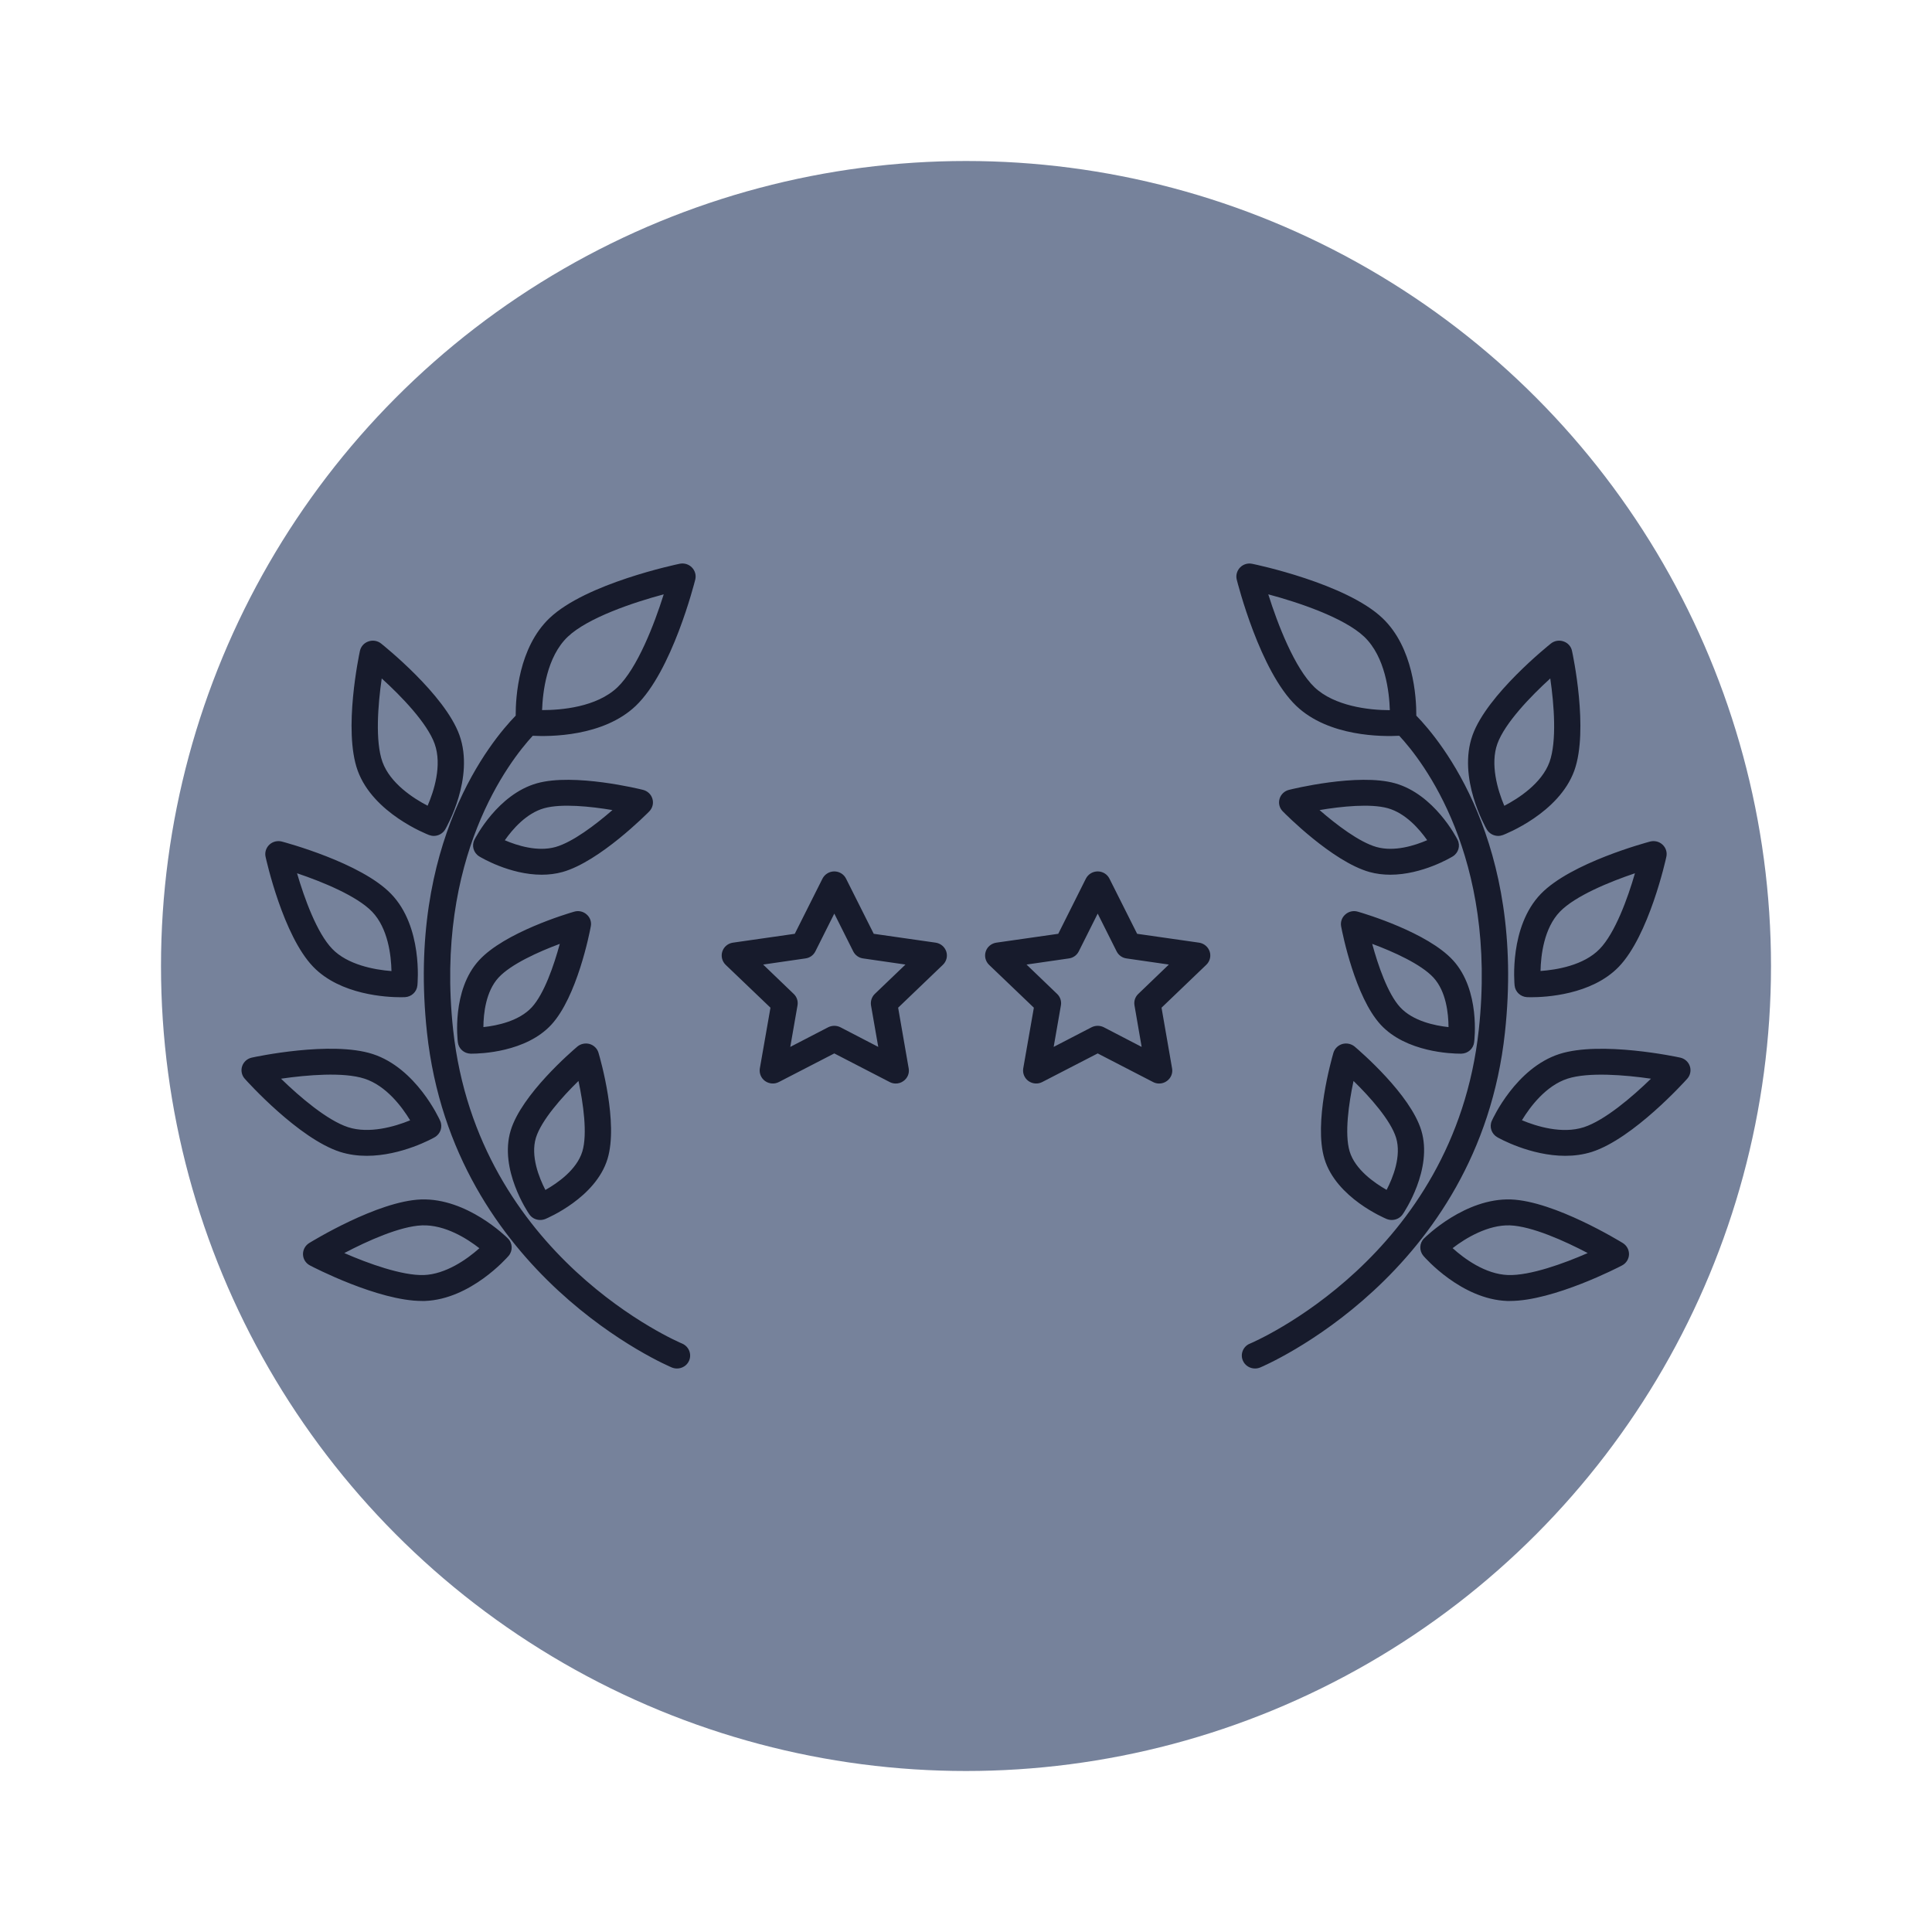 <svg width="24" height="24" viewBox="0 0 24 24" fill="none" xmlns="http://www.w3.org/2000/svg">
<circle cx="12" cy="12" r="10" fill="#76829B"/>
<path d="M15.59 17C15.526 17 15.465 16.963 15.439 16.901C15.404 16.819 15.444 16.724 15.527 16.691C15.553 16.68 18.065 15.618 18.37 12.792C18.604 10.637 17.67 9.449 17.382 9.14C17.175 9.151 16.507 9.154 16.103 8.769C15.651 8.338 15.375 7.246 15.363 7.199C15.35 7.146 15.366 7.089 15.405 7.049C15.444 7.009 15.501 6.992 15.556 7.004C15.603 7.013 16.722 7.249 17.174 7.679C17.557 8.044 17.595 8.654 17.594 8.89C17.894 9.198 18.951 10.463 18.695 12.826C18.369 15.846 15.68 16.977 15.653 16.988C15.632 16.996 15.611 17 15.59 17ZM15.755 7.383C15.871 7.752 16.082 8.301 16.33 8.538C16.576 8.771 17.003 8.822 17.262 8.822C17.263 8.822 17.264 8.822 17.265 8.822C17.258 8.597 17.209 8.16 16.947 7.91C16.698 7.674 16.134 7.484 15.755 7.383ZM8.41 17C8.389 17 8.368 16.996 8.347 16.988C8.32 16.977 5.631 15.846 5.304 12.826C5.049 10.463 6.106 9.198 6.406 8.89C6.405 8.654 6.443 8.044 6.826 7.679C7.278 7.248 8.397 7.013 8.444 7.003C8.499 6.992 8.556 7.009 8.595 7.049C8.634 7.089 8.65 7.145 8.637 7.199C8.625 7.246 8.349 8.338 7.897 8.769C7.493 9.153 6.826 9.151 6.618 9.14C6.331 9.451 5.397 10.645 5.629 12.792C5.935 15.617 8.447 16.68 8.473 16.69C8.556 16.725 8.595 16.819 8.561 16.901C8.535 16.963 8.474 17 8.41 17ZM6.734 8.821C6.736 8.821 6.737 8.821 6.739 8.821C6.969 8.821 7.409 8.786 7.67 8.538C7.918 8.301 8.129 7.752 8.245 7.383C7.866 7.484 7.302 7.674 7.053 7.91C6.791 8.16 6.742 8.596 6.734 8.821ZM18.758 16.161C18.746 16.161 18.734 16.161 18.722 16.161C18.153 16.14 17.701 15.623 17.682 15.601C17.628 15.537 17.631 15.443 17.69 15.384C17.711 15.363 18.2 14.881 18.769 14.9C19.31 14.92 20.125 15.421 20.16 15.442C20.209 15.473 20.238 15.527 20.236 15.584C20.234 15.641 20.201 15.693 20.149 15.72C20.114 15.739 19.299 16.161 18.758 16.161ZM18.045 15.505C18.188 15.634 18.45 15.829 18.734 15.839C19.006 15.848 19.426 15.696 19.723 15.566C19.436 15.415 19.028 15.232 18.757 15.222C18.489 15.213 18.211 15.376 18.045 15.505ZM5.242 16.161C4.7 16.161 3.886 15.739 3.851 15.72C3.799 15.693 3.766 15.642 3.764 15.584C3.762 15.527 3.791 15.473 3.84 15.442C3.875 15.421 4.69 14.92 5.231 14.9C5.801 14.881 6.289 15.364 6.309 15.384C6.369 15.443 6.372 15.537 6.318 15.601C6.299 15.623 5.847 16.14 5.278 16.161C5.266 16.161 5.254 16.161 5.242 16.161ZM4.277 15.566C4.574 15.696 4.996 15.848 5.266 15.839C5.535 15.829 5.799 15.646 5.955 15.506C5.803 15.387 5.528 15.212 5.243 15.222C4.971 15.232 4.564 15.415 4.277 15.566ZM17.289 15.155C17.268 15.155 17.247 15.151 17.226 15.143C17.201 15.132 16.599 14.88 16.453 14.396C16.317 13.948 16.539 13.166 16.564 13.079C16.58 13.026 16.621 12.985 16.675 12.969C16.728 12.954 16.785 12.966 16.828 13.001C16.898 13.061 17.52 13.595 17.656 14.043C17.802 14.526 17.441 15.062 17.425 15.084C17.394 15.13 17.342 15.155 17.289 15.155ZM16.766 14.304C16.834 14.529 17.074 14.695 17.225 14.781C17.304 14.629 17.411 14.361 17.343 14.135C17.276 13.916 17.018 13.627 16.814 13.428C16.755 13.705 16.7 14.086 16.766 14.304ZM6.71 15.155C6.657 15.155 6.606 15.13 6.575 15.084C6.559 15.062 6.197 14.526 6.344 14.043C6.48 13.595 7.102 13.061 7.172 13.001C7.214 12.966 7.272 12.954 7.325 12.969C7.378 12.985 7.42 13.026 7.435 13.079C7.461 13.166 7.683 13.948 7.547 14.396C7.4 14.88 6.799 15.132 6.774 15.143C6.753 15.151 6.732 15.155 6.71 15.155ZM7.186 13.428C6.982 13.627 6.724 13.917 6.657 14.135C6.589 14.361 6.696 14.629 6.775 14.782C6.926 14.697 7.165 14.531 7.234 14.304C7.3 14.086 7.245 13.704 7.186 13.428ZM19.444 14.358C19.011 14.358 18.62 14.139 18.6 14.127C18.528 14.086 18.498 13.998 18.532 13.923C18.544 13.896 18.83 13.268 19.372 13.093C19.887 12.928 20.832 13.129 20.872 13.138C20.928 13.15 20.974 13.191 20.992 13.245C21.01 13.299 20.997 13.359 20.959 13.401C20.932 13.431 20.291 14.143 19.776 14.309C19.666 14.344 19.553 14.358 19.444 14.358ZM18.906 13.916C19.085 13.991 19.403 14.09 19.674 14.003C19.934 13.919 20.277 13.626 20.509 13.4C20.186 13.353 19.733 13.316 19.474 13.399C19.203 13.486 19.006 13.751 18.906 13.916ZM4.556 14.358C4.447 14.358 4.334 14.344 4.224 14.309C3.709 14.143 3.068 13.432 3.041 13.401C3.003 13.359 2.99 13.299 3.008 13.245C3.026 13.191 3.072 13.15 3.128 13.138C3.168 13.129 4.112 12.927 4.628 13.093C5.17 13.268 5.456 13.896 5.468 13.923C5.502 13.998 5.472 14.086 5.4 14.127C5.38 14.139 4.989 14.358 4.556 14.358ZM3.491 13.4C3.723 13.626 4.066 13.919 4.326 14.003C4.583 14.086 4.898 13.998 5.095 13.917C4.995 13.752 4.798 13.486 4.526 13.399C4.266 13.315 3.814 13.353 3.491 13.4ZM14.399 13.46C14.373 13.46 14.347 13.454 14.323 13.441L13.636 13.086L12.948 13.441C12.893 13.47 12.827 13.465 12.776 13.429C12.726 13.393 12.701 13.332 12.711 13.272L12.843 12.518L12.286 11.985C12.242 11.942 12.226 11.878 12.245 11.82C12.264 11.761 12.316 11.719 12.377 11.71L13.146 11.6L13.489 10.915C13.517 10.86 13.574 10.825 13.636 10.825C13.698 10.825 13.755 10.86 13.782 10.915L14.126 11.6L14.895 11.71C14.956 11.719 15.007 11.761 15.027 11.82C15.046 11.878 15.03 11.942 14.985 11.985L14.429 12.518L14.56 13.272C14.571 13.332 14.546 13.393 14.495 13.429C14.467 13.45 14.433 13.46 14.399 13.46ZM13.636 12.743C13.662 12.743 13.688 12.749 13.712 12.761L14.182 13.005L14.093 12.489C14.084 12.437 14.101 12.384 14.14 12.347L14.52 11.982L13.994 11.906C13.941 11.899 13.895 11.866 13.871 11.818L13.636 11.349L13.401 11.818C13.377 11.866 13.331 11.899 13.278 11.906L12.752 11.982L13.132 12.347C13.171 12.384 13.188 12.437 13.179 12.489L13.089 13.005L13.56 12.761C13.584 12.749 13.61 12.743 13.636 12.743ZM11.127 13.46C11.101 13.46 11.075 13.454 11.051 13.441L10.364 13.086L9.676 13.441C9.621 13.47 9.555 13.465 9.504 13.429C9.454 13.393 9.429 13.332 9.439 13.272L9.571 12.518L9.014 11.985C8.97 11.942 8.954 11.878 8.973 11.82C8.992 11.761 9.043 11.719 9.105 11.71L9.873 11.6L10.217 10.915C10.245 10.86 10.302 10.825 10.364 10.825C10.426 10.825 10.483 10.86 10.51 10.915L10.854 11.6L11.623 11.71C11.684 11.719 11.735 11.761 11.755 11.82C11.774 11.878 11.758 11.942 11.713 11.985L11.157 12.518L11.288 13.272C11.299 13.332 11.274 13.393 11.223 13.429C11.195 13.45 11.161 13.46 11.127 13.46ZM10.364 12.743C10.39 12.743 10.416 12.749 10.44 12.761L10.91 13.005L10.82 12.489C10.812 12.437 10.829 12.384 10.867 12.347L11.248 11.982L10.722 11.906C10.669 11.899 10.623 11.866 10.599 11.818L10.364 11.349L10.129 11.818C10.105 11.866 10.059 11.899 10.005 11.906L9.48 11.982L9.86 12.347C9.899 12.384 9.916 12.437 9.907 12.489L9.817 13.005L10.288 12.761C10.312 12.749 10.338 12.743 10.364 12.743ZM18.139 13.089C18.037 13.089 17.467 13.073 17.15 12.728C16.833 12.382 16.677 11.597 16.66 11.508C16.65 11.453 16.669 11.397 16.712 11.36C16.754 11.322 16.813 11.309 16.867 11.325C16.955 11.35 17.732 11.583 18.049 11.928C18.391 12.301 18.316 12.922 18.312 12.949C18.302 13.028 18.235 13.087 18.154 13.089C18.152 13.089 18.147 13.089 18.139 13.089ZM17.393 12.512C17.551 12.684 17.824 12.741 17.994 12.759C17.993 12.59 17.965 12.316 17.807 12.144C17.654 11.978 17.311 11.823 17.046 11.725C17.119 11.994 17.24 12.346 17.393 12.512ZM5.861 13.089C5.853 13.089 5.848 13.089 5.846 13.089C5.765 13.087 5.698 13.028 5.688 12.949C5.684 12.922 5.609 12.301 5.951 11.929C6.268 11.583 7.045 11.35 7.133 11.325C7.187 11.309 7.246 11.322 7.288 11.36C7.331 11.397 7.35 11.453 7.339 11.508C7.323 11.597 7.167 12.382 6.85 12.728C6.533 13.073 5.963 13.089 5.861 13.089ZM6.954 11.725C6.689 11.823 6.346 11.978 6.193 12.144C6.035 12.316 6.006 12.59 6.005 12.759C6.176 12.741 6.449 12.684 6.607 12.512C6.76 12.345 6.881 11.993 6.954 11.725ZM4.978 12.388C4.803 12.388 4.229 12.36 3.891 12.01C3.516 11.622 3.308 10.683 3.299 10.643C3.287 10.589 3.305 10.532 3.346 10.493C3.388 10.454 3.446 10.44 3.501 10.454C3.541 10.465 4.484 10.716 4.858 11.104C5.253 11.511 5.188 12.213 5.185 12.242C5.177 12.322 5.111 12.383 5.03 12.387C5.026 12.387 5.008 12.388 4.978 12.388ZM3.69 10.848C3.781 11.16 3.937 11.591 4.128 11.788C4.316 11.983 4.647 12.047 4.863 12.063C4.859 11.87 4.821 11.532 4.622 11.325C4.431 11.128 4.002 10.953 3.69 10.848ZM19.021 12.388C18.992 12.388 18.974 12.387 18.97 12.387C18.889 12.383 18.823 12.322 18.815 12.242C18.812 12.213 18.747 11.511 19.141 11.104C19.141 11.104 19.141 11.104 19.141 11.104C19.516 10.716 20.459 10.465 20.498 10.454C20.554 10.44 20.612 10.454 20.653 10.493C20.695 10.532 20.712 10.589 20.7 10.643C20.692 10.683 20.483 11.622 20.109 12.01C19.771 12.36 19.197 12.388 19.021 12.388ZM19.378 11.325C19.179 11.531 19.141 11.868 19.137 12.062C19.333 12.048 19.673 11.994 19.872 11.788C20.063 11.591 20.22 11.16 20.31 10.848C19.998 10.953 19.569 11.128 19.378 11.325ZM6.729 10.866C6.331 10.866 5.972 10.65 5.954 10.639C5.882 10.595 5.856 10.505 5.894 10.431C5.905 10.408 6.183 9.867 6.671 9.73C7.132 9.601 7.953 9.803 7.988 9.812C8.044 9.826 8.089 9.868 8.105 9.924C8.121 9.979 8.106 10.038 8.065 10.08C8.04 10.105 7.45 10.702 6.989 10.832C6.903 10.856 6.815 10.866 6.729 10.866ZM6.271 10.438C6.425 10.504 6.678 10.584 6.9 10.522C7.114 10.462 7.4 10.244 7.608 10.063C7.334 10.017 6.975 9.98 6.76 10.04C6.538 10.102 6.367 10.301 6.271 10.438ZM17.271 10.866C17.185 10.866 17.097 10.856 17.011 10.832C16.55 10.702 15.96 10.105 15.935 10.079C15.894 10.038 15.879 9.979 15.895 9.924C15.911 9.868 15.956 9.826 16.012 9.812C16.047 9.803 16.868 9.601 17.329 9.73C17.817 9.867 18.095 10.408 18.106 10.431C18.144 10.505 18.118 10.595 18.046 10.639C18.028 10.65 17.669 10.866 17.271 10.866ZM16.392 10.063C16.6 10.244 16.886 10.462 17.1 10.522C17.321 10.584 17.574 10.504 17.729 10.437C17.633 10.3 17.461 10.102 17.24 10.04C17.025 9.98 16.665 10.017 16.392 10.063ZM18.611 10.384C18.554 10.384 18.499 10.354 18.469 10.303C18.454 10.277 18.102 9.662 18.293 9.131C18.475 8.627 19.234 8.02 19.266 7.994C19.31 7.959 19.37 7.949 19.423 7.968C19.477 7.986 19.517 8.031 19.528 8.086C19.537 8.126 19.738 9.068 19.557 9.572C19.365 10.103 18.698 10.362 18.67 10.373C18.651 10.38 18.631 10.384 18.611 10.384ZM19.258 8.428C19.015 8.649 18.694 8.982 18.601 9.239C18.51 9.492 18.603 9.813 18.687 10.01C18.861 9.919 19.152 9.733 19.249 9.465C19.341 9.207 19.305 8.749 19.258 8.428ZM5.389 10.384C5.369 10.384 5.349 10.38 5.33 10.373C5.302 10.362 4.635 10.103 4.443 9.572C4.261 9.068 4.463 8.125 4.471 8.086C4.483 8.031 4.523 7.986 4.577 7.968C4.63 7.949 4.69 7.959 4.734 7.994C4.766 8.02 5.525 8.626 5.707 9.131C5.898 9.662 5.546 10.277 5.531 10.303C5.501 10.354 5.446 10.384 5.389 10.384ZM4.742 8.428C4.695 8.75 4.659 9.208 4.751 9.465C4.848 9.733 5.138 9.919 5.312 10.009C5.389 9.831 5.495 9.507 5.399 9.239C5.306 8.981 4.985 8.648 4.742 8.428Z" fill="#171B2C"/>
</svg>
